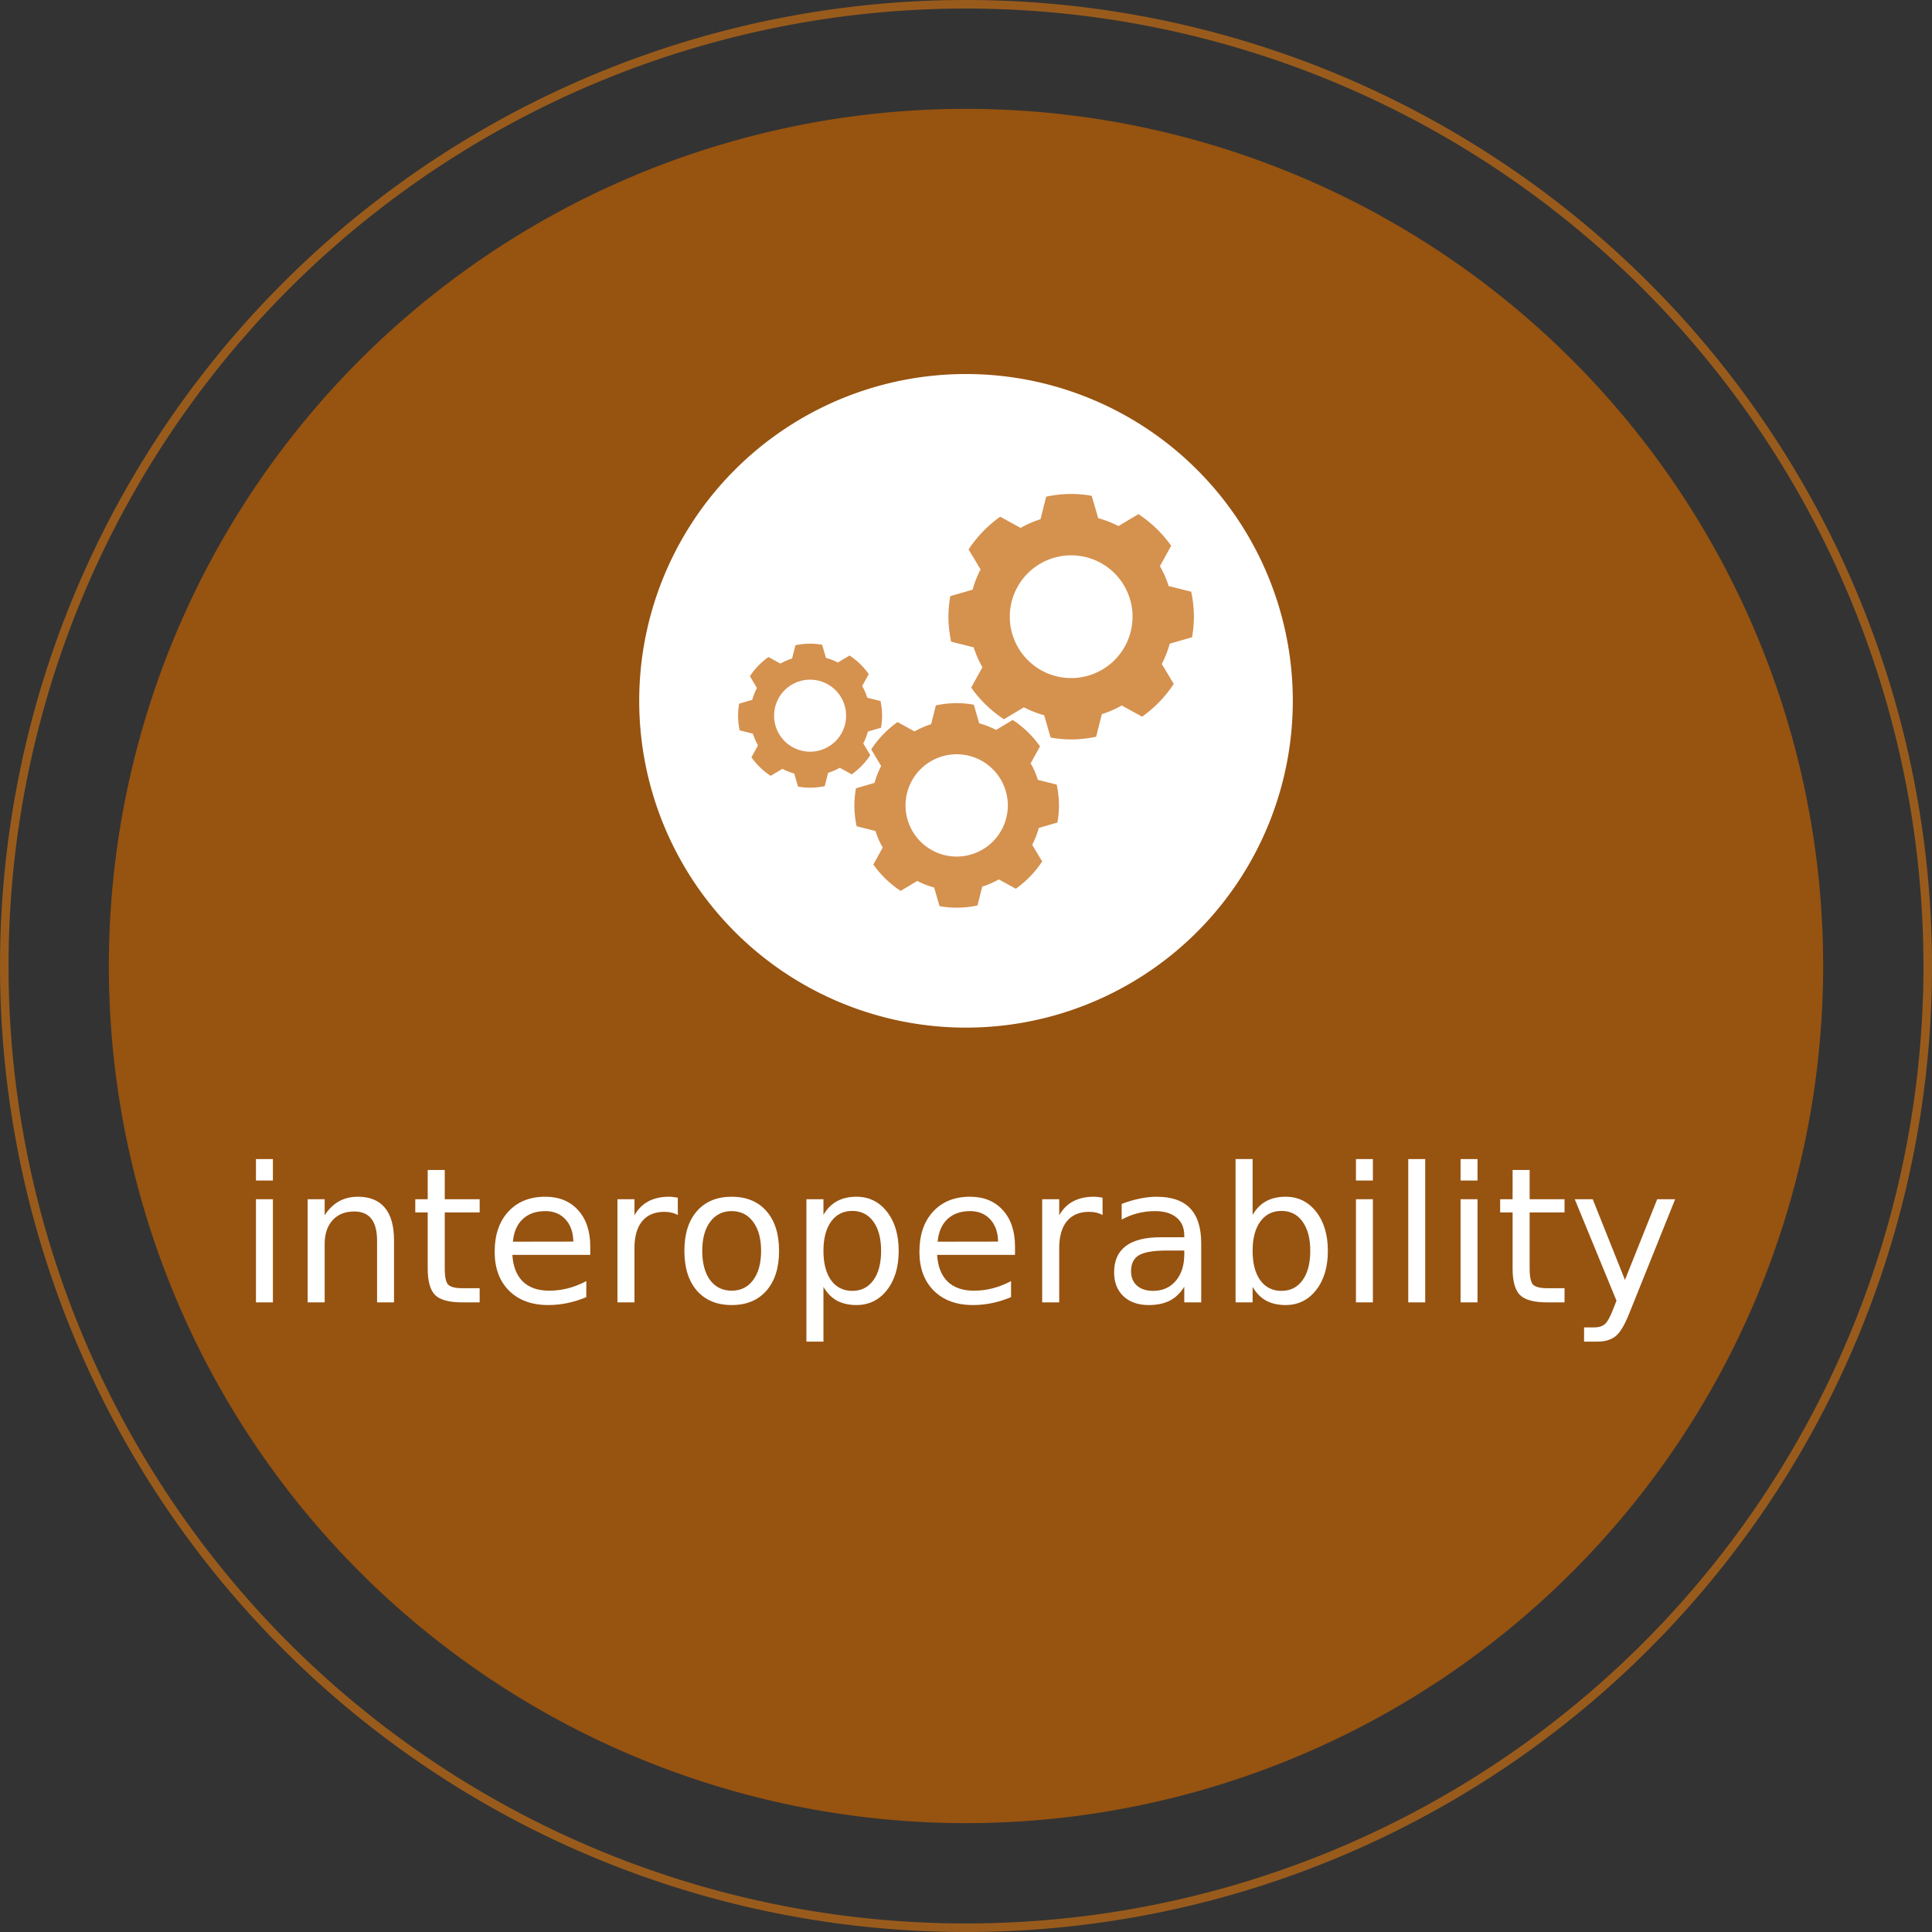 <?xml version="1.0" encoding="UTF-8" standalone="no"?>
<!-- Created with Inkscape (http://www.inkscape.org/) -->

<svg
   xmlns:dc="http://purl.org/dc/elements/1.1/"
   xmlns:cc="http://creativecommons.org/ns#"
   xmlns:rdf="http://www.w3.org/1999/02/22-rdf-syntax-ns#"
   xmlns:svg="http://www.w3.org/2000/svg"
   xmlns="http://www.w3.org/2000/svg"
   xmlns:sodipodi="http://sodipodi.sourceforge.net/DTD/sodipodi-0.dtd"
   xmlns:inkscape="http://www.inkscape.org/namespaces/inkscape"
   width="112.889mm"
   height="112.889mm"
   viewBox="0 0 400 400"
   id="svg2"
   version="1.1"
   inkscape:version="0.91 r13725"
   sodipodi:docname="gears.svg">
  <rect x="0" y="0" width="400" height="400" fill="#333333" stroke="none"/>
  <defs
     id="defs4" />
  <sodipodi:namedview
     id="base"
     pagecolor="#ffffff"
     bordercolor="#666666"
     borderopacity="1.0"
     inkscape:pageopacity="0.0"
     inkscape:pageshadow="2"
     inkscape:zoom="1.7675635"
     inkscape:cx="252.20201"
     inkscape:cy="146.662"
     inkscape:document-units="px"
     inkscape:current-layer="layer1"
     showgrid="false"
     inkscape:window-width="1634"
     inkscape:window-height="990"
     inkscape:window-x="280"
     inkscape:window-y="31"
     inkscape:window-maximized="1"
     fit-margin-top="0"
     fit-margin-left="0"
     fit-margin-right="0"
     fit-margin-bottom="0" />
  <g
     inkscape:label="Calque 1"
     inkscape:groupmode="layer"
     id="layer1"
     transform="translate(-38.887,-577.188)">
    <g
       style="font-style:normal;font-variant:normal;font-weight:normal;font-stretch:normal;font-size:15px;line-height:125%;font-family:'DejaVu Sans';-inkscape-font-specification:'DejaVu Sans, Normal';text-align:start;letter-spacing:0px;word-spacing:0px;writing-mode:lr-tb;text-anchor:start;fill:#000000;fill-opacity:1;stroke:none;stroke-width:1px;stroke-linecap:butt;stroke-linejoin:miter;stroke-opacity:1"
       id="flowRoot4248" />
    <g
       id="g4221">
      <g
         id="g4209">
        <path
           inkscape:connector-curvature="0"
           id="path4136"
           d="M 416.351,777.188 A 177.464,177.464 0 0 1 238.887,954.652 177.464,177.464 0 0 1 61.424,777.188 177.464,177.464 0 0 1 238.887,599.724 177.464,177.464 0 0 1 416.351,777.188 Z"
           style="opacity:1;fill:#c26100;fill-opacity:0.694;fill-rule:nonzero;stroke:none;stroke-width:2;stroke-linecap:round;stroke-linejoin:miter;stroke-miterlimit:0;stroke-dasharray:none;stroke-dashoffset:0;stroke-opacity:1" />
        <path
           inkscape:connector-curvature="0"
           id="circle4138"
           d="M 438.002,777.188 A 199.115,199.115 0 0 1 238.887,976.303 199.115,199.115 0 0 1 39.772,777.188 199.115,199.115 0 0 1 238.887,578.073 199.115,199.115 0 0 1 438.002,777.188 Z"
           style="opacity:1;fill:none;fill-opacity:1;fill-rule:nonzero;stroke:#c66c12;stroke-width:1.77;stroke-linecap:round;stroke-linejoin:miter;stroke-miterlimit:0;stroke-dasharray:none;stroke-dashoffset:0;stroke-opacity:0.694" />
      </g>
      <g
         id="g4213">
        <g
           id="g4274">
          <path
             style="opacity:1;fill:#ffffff;fill-opacity:1;fill-rule:nonzero;stroke:none;stroke-width:2;stroke-linecap:round;stroke-linejoin:miter;stroke-miterlimit:0;stroke-dasharray:none;stroke-dashoffset:0;stroke-opacity:0.694"
             d="m 306.548,722.287 a 67.66,67.66 0 0 1 -67.66,67.66 67.66,67.66 0 0 1 -67.66,-67.66 67.66,67.66 0 0 1 67.66,-67.66 67.66,67.66 0 0 1 67.66,67.66 z"
             id="path4160"
             inkscape:connector-curvature="0" />
        </g>
        <g
           id="g4269"
           style="fill:#c26100;fill-opacity:0.694">
          <path
             inkscape:connector-curvature="0"
             id="path4133"
             d="m 236.957,722.763 a 21.178,21.178 0 0 0 -4.312,0.468 l -0.977,3.893 a 17.649,17.649 0 0 0 -3.433,1.499 l -3.518,-1.934 a 21.178,21.178 0 0 0 -5.458,5.649 l 2.063,3.445 a 17.649,17.649 0 0 0 -1.367,3.494 l -3.855,1.12 a 21.178,21.178 0 0 0 -0.322,3.543 21.178,21.178 0 0 0 0.468,4.313 l 3.893,0.976 a 17.649,17.649 0 0 0 1.5,3.433 l -1.934,3.518 a 21.178,21.178 0 0 0 5.649,5.458 l 3.445,-2.063 a 17.649,17.649 0 0 0 3.494,1.366 l 1.12,3.855 a 21.178,21.178 0 0 0 3.543,0.322 21.178,21.178 0 0 0 4.313,-0.468 l 0.977,-3.893 a 17.649,17.649 0 0 0 3.433,-1.499 l 3.518,1.934 a 21.178,21.178 0 0 0 5.458,-5.649 l -2.063,-3.445 a 17.649,17.649 0 0 0 1.367,-3.494 l 3.855,-1.12 a 21.178,21.178 0 0 0 0.322,-3.542 21.178,21.178 0 0 0 -0.468,-4.313 l -3.893,-0.976 a 17.649,17.649 0 0 0 -1.499,-3.432 l 1.934,-3.518 a 21.178,21.178 0 0 0 -5.649,-5.458 l -3.445,2.063 a 17.649,17.649 0 0 0 -3.494,-1.366 l -1.12,-3.855 a 21.178,21.178 0 0 0 -3.543,-0.322 z m 0,10.589 a 10.589,10.589 0 0 1 10.589,10.589 10.589,10.589 0 0 1 -10.589,10.589 10.589,10.589 0 0 1 -10.589,-10.589 10.589,10.589 0 0 1 10.589,-10.589 z"
             style="opacity:1;fill:#c26100;fill-opacity:0.694;fill-rule:nonzero;stroke:none;stroke-width:15;stroke-linecap:round;stroke-linejoin:miter;stroke-miterlimit:4;stroke-dasharray:none;stroke-dashoffset:0;stroke-opacity:0.694" />
          <path
             style="opacity:1;fill:#c26100;fill-opacity:0.694;fill-rule:nonzero;stroke:none;stroke-width:15;stroke-linecap:round;stroke-linejoin:miter;stroke-miterlimit:4;stroke-dasharray:none;stroke-dashoffset:0;stroke-opacity:0.694"
             d="m 260.661,679.454 a 25.414,25.414 0 0 0 -5.175,0.562 l -1.172,4.672 a 21.178,21.178 0 0 0 -4.119,1.799 l -4.221,-2.32 a 25.414,25.414 0 0 0 -6.55,6.779 l 2.476,4.133 a 21.178,21.178 0 0 0 -1.64,4.193 l -4.626,1.344 a 25.414,25.414 0 0 0 -0.386,4.251 25.414,25.414 0 0 0 0.562,5.175 l 4.672,1.172 a 21.178,21.178 0 0 0 1.799,4.12 l -2.32,4.221 a 25.414,25.414 0 0 0 6.779,6.55 l 4.133,-2.476 a 21.178,21.178 0 0 0 4.193,1.64 l 1.344,4.626 a 25.414,25.414 0 0 0 4.251,0.386 25.414,25.414 0 0 0 5.175,-0.562 l 1.172,-4.672 a 21.178,21.178 0 0 0 4.119,-1.799 l 4.221,2.32 a 25.414,25.414 0 0 0 6.55,-6.779 l -2.476,-4.133 a 21.178,21.178 0 0 0 1.64,-4.193 l 4.626,-1.344 a 25.414,25.414 0 0 0 0.386,-4.251 25.414,25.414 0 0 0 -0.562,-5.175 l -4.672,-1.172 a 21.178,21.178 0 0 0 -1.799,-4.119 l 2.321,-4.221 a 25.414,25.414 0 0 0 -6.779,-6.55 l -4.133,2.476 a 21.178,21.178 0 0 0 -4.193,-1.64 l -1.344,-4.626 a 25.414,25.414 0 0 0 -4.251,-0.386 z m 0,12.707 a 12.707,12.707 0 0 1 12.707,12.707 12.707,12.707 0 0 1 -12.707,12.707 12.707,12.707 0 0 1 -12.707,-12.707 12.707,12.707 0 0 1 12.707,-12.707 z"
             id="path4144"
             inkscape:connector-curvature="0" />
          <path
             inkscape:connector-curvature="0"
             id="path4146"
             d="m 206.609,710.453 a 14.909,14.909 0 0 0 -3.036,0.329 l -0.688,2.741 a 12.424,12.424 0 0 0 -2.417,1.055 l -2.477,-1.361 a 14.909,14.909 0 0 0 -3.843,3.977 l 1.452,2.425 a 12.424,12.424 0 0 0 -0.962,2.46 l -2.714,0.789 a 14.909,14.909 0 0 0 -0.227,2.494 14.909,14.909 0 0 0 0.33,3.036 l 2.741,0.687 a 12.424,12.424 0 0 0 1.056,2.417 l -1.361,2.476 a 14.909,14.909 0 0 0 3.977,3.843 l 2.425,-1.452 a 12.424,12.424 0 0 0 2.46,0.962 l 0.789,2.714 a 14.909,14.909 0 0 0 2.494,0.227 14.909,14.909 0 0 0 3.036,-0.33 l 0.688,-2.741 a 12.424,12.424 0 0 0 2.417,-1.055 l 2.476,1.361 a 14.909,14.909 0 0 0 3.843,-3.977 l -1.452,-2.425 a 12.424,12.424 0 0 0 0.962,-2.46 l 2.714,-0.789 a 14.909,14.909 0 0 0 0.227,-2.494 14.909,14.909 0 0 0 -0.33,-3.036 l -2.741,-0.687 a 12.424,12.424 0 0 0 -1.055,-2.416 l 1.361,-2.477 a 14.909,14.909 0 0 0 -3.977,-3.843 l -2.425,1.452 a 12.424,12.424 0 0 0 -2.46,-0.962 l -0.789,-2.714 a 14.909,14.909 0 0 0 -2.494,-0.226 z m 0,7.455 a 7.455,7.455 0 0 1 7.455,7.455 7.455,7.455 0 0 1 -7.455,7.455 7.455,7.455 0 0 1 -7.455,-7.455 7.455,7.455 0 0 1 7.455,-7.455 z"
             style="opacity:1;fill:#c26100;fill-opacity:0.694;fill-rule:nonzero;stroke:none;stroke-width:15;stroke-linecap:round;stroke-linejoin:miter;stroke-miterlimit:4;stroke-dasharray:none;stroke-dashoffset:0;stroke-opacity:0.694" />
        </g>
      </g>
    </g>
    <g
       id="flowRoot4256"
       style="font-style:normal;font-variant:normal;font-weight:normal;font-stretch:normal;font-size:50px;line-height:125%;font-family:'DejaVu Sans';-inkscape-font-specification:'DejaVu Sans, Normal';text-align:start;letter-spacing:0px;word-spacing:0px;writing-mode:lr-tb;text-anchor:start;fill:#ffffff;fill-opacity:1;stroke:none;stroke-width:1px;stroke-linecap:butt;stroke-linejoin:miter;stroke-opacity:1"
       transform="matrix(0.781,0,0,0.781,-21.617,565.799)">
      <path
         inkscape:connector-curvature="0"
         id="path4155"
         d="m 145.323,332.492 4.492,0 0,27.344 -4.492,0 0,-27.344 z m 0,-10.645 4.492,0 0,5.688 -4.492,0 0,-5.688 z" />
      <path
         inkscape:connector-curvature="0"
         id="path4157"
         d="m 181.92,343.332 0,16.504 -4.492,0 0,-16.357 q 0,-3.882 -1.514,-5.811 -1.514,-1.929 -4.541,-1.929 -3.638,0 -5.737,2.319 -2.1,2.319 -2.1,6.323 l 0,15.454 -4.517,0 0,-27.344 4.517,0 0,4.248 q 1.611,-2.466 3.784,-3.687 2.197,-1.221 5.054,-1.221 4.712,0 7.129,2.93 2.417,2.905 2.417,8.569 z" />
      <path
         inkscape:connector-curvature="0"
         id="path4159"
         d="m 195.372,324.728 0,7.764 9.253,0 0,3.491 -9.253,0 0,14.844 q 0,3.345 0.903,4.297 0.928,0.952 3.735,0.952 l 4.614,0 0,3.76 -4.614,0 q -5.2,0 -7.178,-1.929 -1.978,-1.953 -1.978,-7.08 l 0,-14.844 -3.296,0 0,-3.491 3.296,0 0,-7.764 4.517,0 z" />
      <path
         inkscape:connector-curvature="0"
         id="path4161"
         d="m 233.946,345.041 0,2.197 -20.654,0 q 0.293,4.639 2.783,7.08 2.515,2.417 6.982,2.417 2.588,0 5.005,-0.635 2.441,-0.635 4.834,-1.904 l 0,4.248 q -2.417,1.025 -4.956,1.562 -2.539,0.537 -5.151,0.537 -6.543,0 -10.376,-3.809 -3.809,-3.809 -3.809,-10.303 0,-6.714 3.613,-10.645 3.638,-3.955 9.79,-3.955 5.518,0 8.716,3.564 3.223,3.54 3.223,9.644 z m -4.492,-1.318 q -0.049,-3.687 -2.075,-5.884 -2.002,-2.197 -5.322,-2.197 -3.76,0 -6.03,2.124 -2.246,2.124 -2.588,5.981 l 16.016,-0.024 z" />
      <path
         inkscape:connector-curvature="0"
         id="path4163"
         d="m 257.164,336.691 q -0.757,-0.439 -1.66,-0.635 -0.879,-0.22 -1.953,-0.22 -3.809,0 -5.859,2.49 -2.026,2.466 -2.026,7.104 l 0,14.404 -4.517,0 0,-27.344 4.517,0 0,4.248 q 1.416,-2.49 3.687,-3.687 2.271,-1.221 5.518,-1.221 0.464,0 1.025,0.073 0.562,0.049 1.245,0.171 l 0.024,4.614 z" />
      <path
         inkscape:connector-curvature="0"
         id="path4165"
         d="m 271.446,335.641 q -3.613,0 -5.713,2.832 -2.1,2.808 -2.1,7.715 0,4.907 2.075,7.739 2.1,2.808 5.737,2.808 3.589,0 5.688,-2.832 2.1,-2.832 2.1,-7.715 0,-4.858 -2.1,-7.69 -2.1,-2.856 -5.688,-2.856 z m 0,-3.809 q 5.859,0 9.204,3.809 3.345,3.809 3.345,10.547 0,6.714 -3.345,10.547 -3.345,3.809 -9.204,3.809 -5.884,0 -9.229,-3.809 -3.32,-3.833 -3.32,-10.547 0,-6.738 3.32,-10.547 3.345,-3.809 9.229,-3.809 z" />
      <path
         inkscape:connector-curvature="0"
         id="path4167"
         d="m 295.763,355.734 0,14.502 -4.517,0 0,-37.744 4.517,0 0,4.15 q 1.416,-2.441 3.564,-3.613 2.173,-1.196 5.176,-1.196 4.98,0 8.081,3.955 3.125,3.955 3.125,10.4 0,6.445 -3.125,10.4 -3.101,3.955 -8.081,3.955 -3.003,0 -5.176,-1.172 -2.148,-1.196 -3.564,-3.638 z m 15.283,-9.546 q 0,-4.956 -2.051,-7.764 -2.026,-2.832 -5.591,-2.832 -3.564,0 -5.615,2.832 -2.026,2.808 -2.026,7.764 0,4.956 2.026,7.788 2.051,2.808 5.615,2.808 3.564,0 5.591,-2.808 2.051,-2.832 2.051,-7.788 z" />
      <path
         inkscape:connector-curvature="0"
         id="path4169"
         d="m 346.544,345.041 0,2.197 -20.654,0 q 0.293,4.639 2.783,7.08 2.515,2.417 6.982,2.417 2.588,0 5.005,-0.635 2.441,-0.635 4.834,-1.904 l 0,4.248 q -2.417,1.025 -4.956,1.562 -2.539,0.537 -5.151,0.537 -6.543,0 -10.376,-3.809 -3.809,-3.809 -3.809,-10.303 0,-6.714 3.613,-10.645 3.638,-3.955 9.79,-3.955 5.518,0 8.716,3.564 3.223,3.54 3.223,9.644 z m -4.492,-1.318 q -0.049,-3.687 -2.075,-5.884 -2.002,-2.197 -5.322,-2.197 -3.76,0 -6.03,2.124 -2.246,2.124 -2.588,5.981 l 16.016,-0.024 z" />
      <path
         inkscape:connector-curvature="0"
         id="path4171"
         d="m 369.762,336.691 q -0.757,-0.439 -1.66,-0.635 -0.879,-0.22 -1.953,-0.22 -3.809,0 -5.859,2.49 -2.026,2.466 -2.026,7.104 l 0,14.404 -4.517,0 0,-27.344 4.517,0 0,4.248 q 1.416,-2.49 3.687,-3.687 2.271,-1.221 5.518,-1.221 0.464,0 1.025,0.073 0.562,0.049 1.245,0.171 l 0.024,4.614 z" />
      <path
         inkscape:connector-curvature="0"
         id="path4173"
         d="m 386.949,346.09 q -5.444,0 -7.544,1.245 -2.1,1.245 -2.1,4.248 0,2.393 1.562,3.809 1.587,1.392 4.297,1.392 3.735,0 5.981,-2.637 2.271,-2.661 2.271,-7.056 l 0,-1.001 -4.468,0 z m 8.96,-1.855 0,15.601 -4.492,0 0,-4.15 q -1.538,2.49 -3.833,3.687 -2.295,1.172 -5.615,1.172 -4.199,0 -6.689,-2.344 -2.466,-2.368 -2.466,-6.323 0,-4.614 3.076,-6.958 3.101,-2.344 9.229,-2.344 l 6.299,0 0,-0.439 q 0,-3.101 -2.051,-4.785 -2.026,-1.709 -5.713,-1.709 -2.344,0 -4.565,0.562 -2.222,0.562 -4.272,1.685 l 0,-4.15 q 2.466,-0.952 4.785,-1.416 2.319,-0.488 4.517,-0.488 5.933,0 8.862,3.076 2.93,3.076 2.93,9.326 z" />
      <path
         inkscape:connector-curvature="0"
         id="path4175"
         d="m 424.815,346.188 q 0,-4.956 -2.051,-7.764 -2.026,-2.832 -5.591,-2.832 -3.564,0 -5.615,2.832 -2.026,2.808 -2.026,7.764 0,4.956 2.026,7.788 2.051,2.808 5.615,2.808 3.564,0 5.591,-2.808 2.051,-2.832 2.051,-7.788 z m -15.283,-9.546 q 1.416,-2.441 3.564,-3.613 2.173,-1.196 5.176,-1.196 4.98,0 8.081,3.955 3.125,3.955 3.125,10.4 0,6.445 -3.125,10.4 -3.101,3.955 -8.081,3.955 -3.003,0 -5.176,-1.172 -2.148,-1.196 -3.564,-3.638 l 0,4.102 -4.517,0 0,-37.988 4.517,0 0,14.795 z" />
      <path
         inkscape:connector-curvature="0"
         id="path4177"
         d="m 436.925,332.492 4.492,0 0,27.344 -4.492,0 0,-27.344 z m 0,-10.645 4.492,0 0,5.688 -4.492,0 0,-5.688 z" />
      <path
         inkscape:connector-curvature="0"
         id="path4179"
         d="m 450.792,321.847 4.492,0 0,37.988 -4.492,0 0,-37.988 z" />
      <path
         inkscape:connector-curvature="0"
         id="path4181"
         d="m 464.659,332.492 4.492,0 0,27.344 -4.492,0 0,-27.344 z m 0,-10.645 4.492,0 0,5.688 -4.492,0 0,-5.688 z" />
      <path
         inkscape:connector-curvature="0"
         id="path4183"
         d="m 482.97,324.728 0,7.764 9.253,0 0,3.491 -9.253,0 0,14.844 q 0,3.345 0.903,4.297 0.928,0.952 3.735,0.952 l 4.614,0 0,3.76 -4.614,0 q -5.2,0 -7.178,-1.929 -1.978,-1.953 -1.978,-7.08 l 0,-14.844 -3.296,0 0,-3.491 3.296,0 0,-7.764 4.517,0 z" />
      <path
         inkscape:connector-curvature="0"
         id="path4185"
         d="m 509.532,362.375 q -1.904,4.883 -3.711,6.372 -1.807,1.489 -4.834,1.489 l -3.589,0 0,-3.76 2.637,0 q 1.855,0 2.881,-0.879 1.025,-0.879 2.271,-4.15 l 0.806,-2.051 -11.06,-26.904 4.761,0 8.545,21.387 8.545,-21.387 4.761,0 -12.012,29.883 z" />
    </g>
  </g>
</svg>

